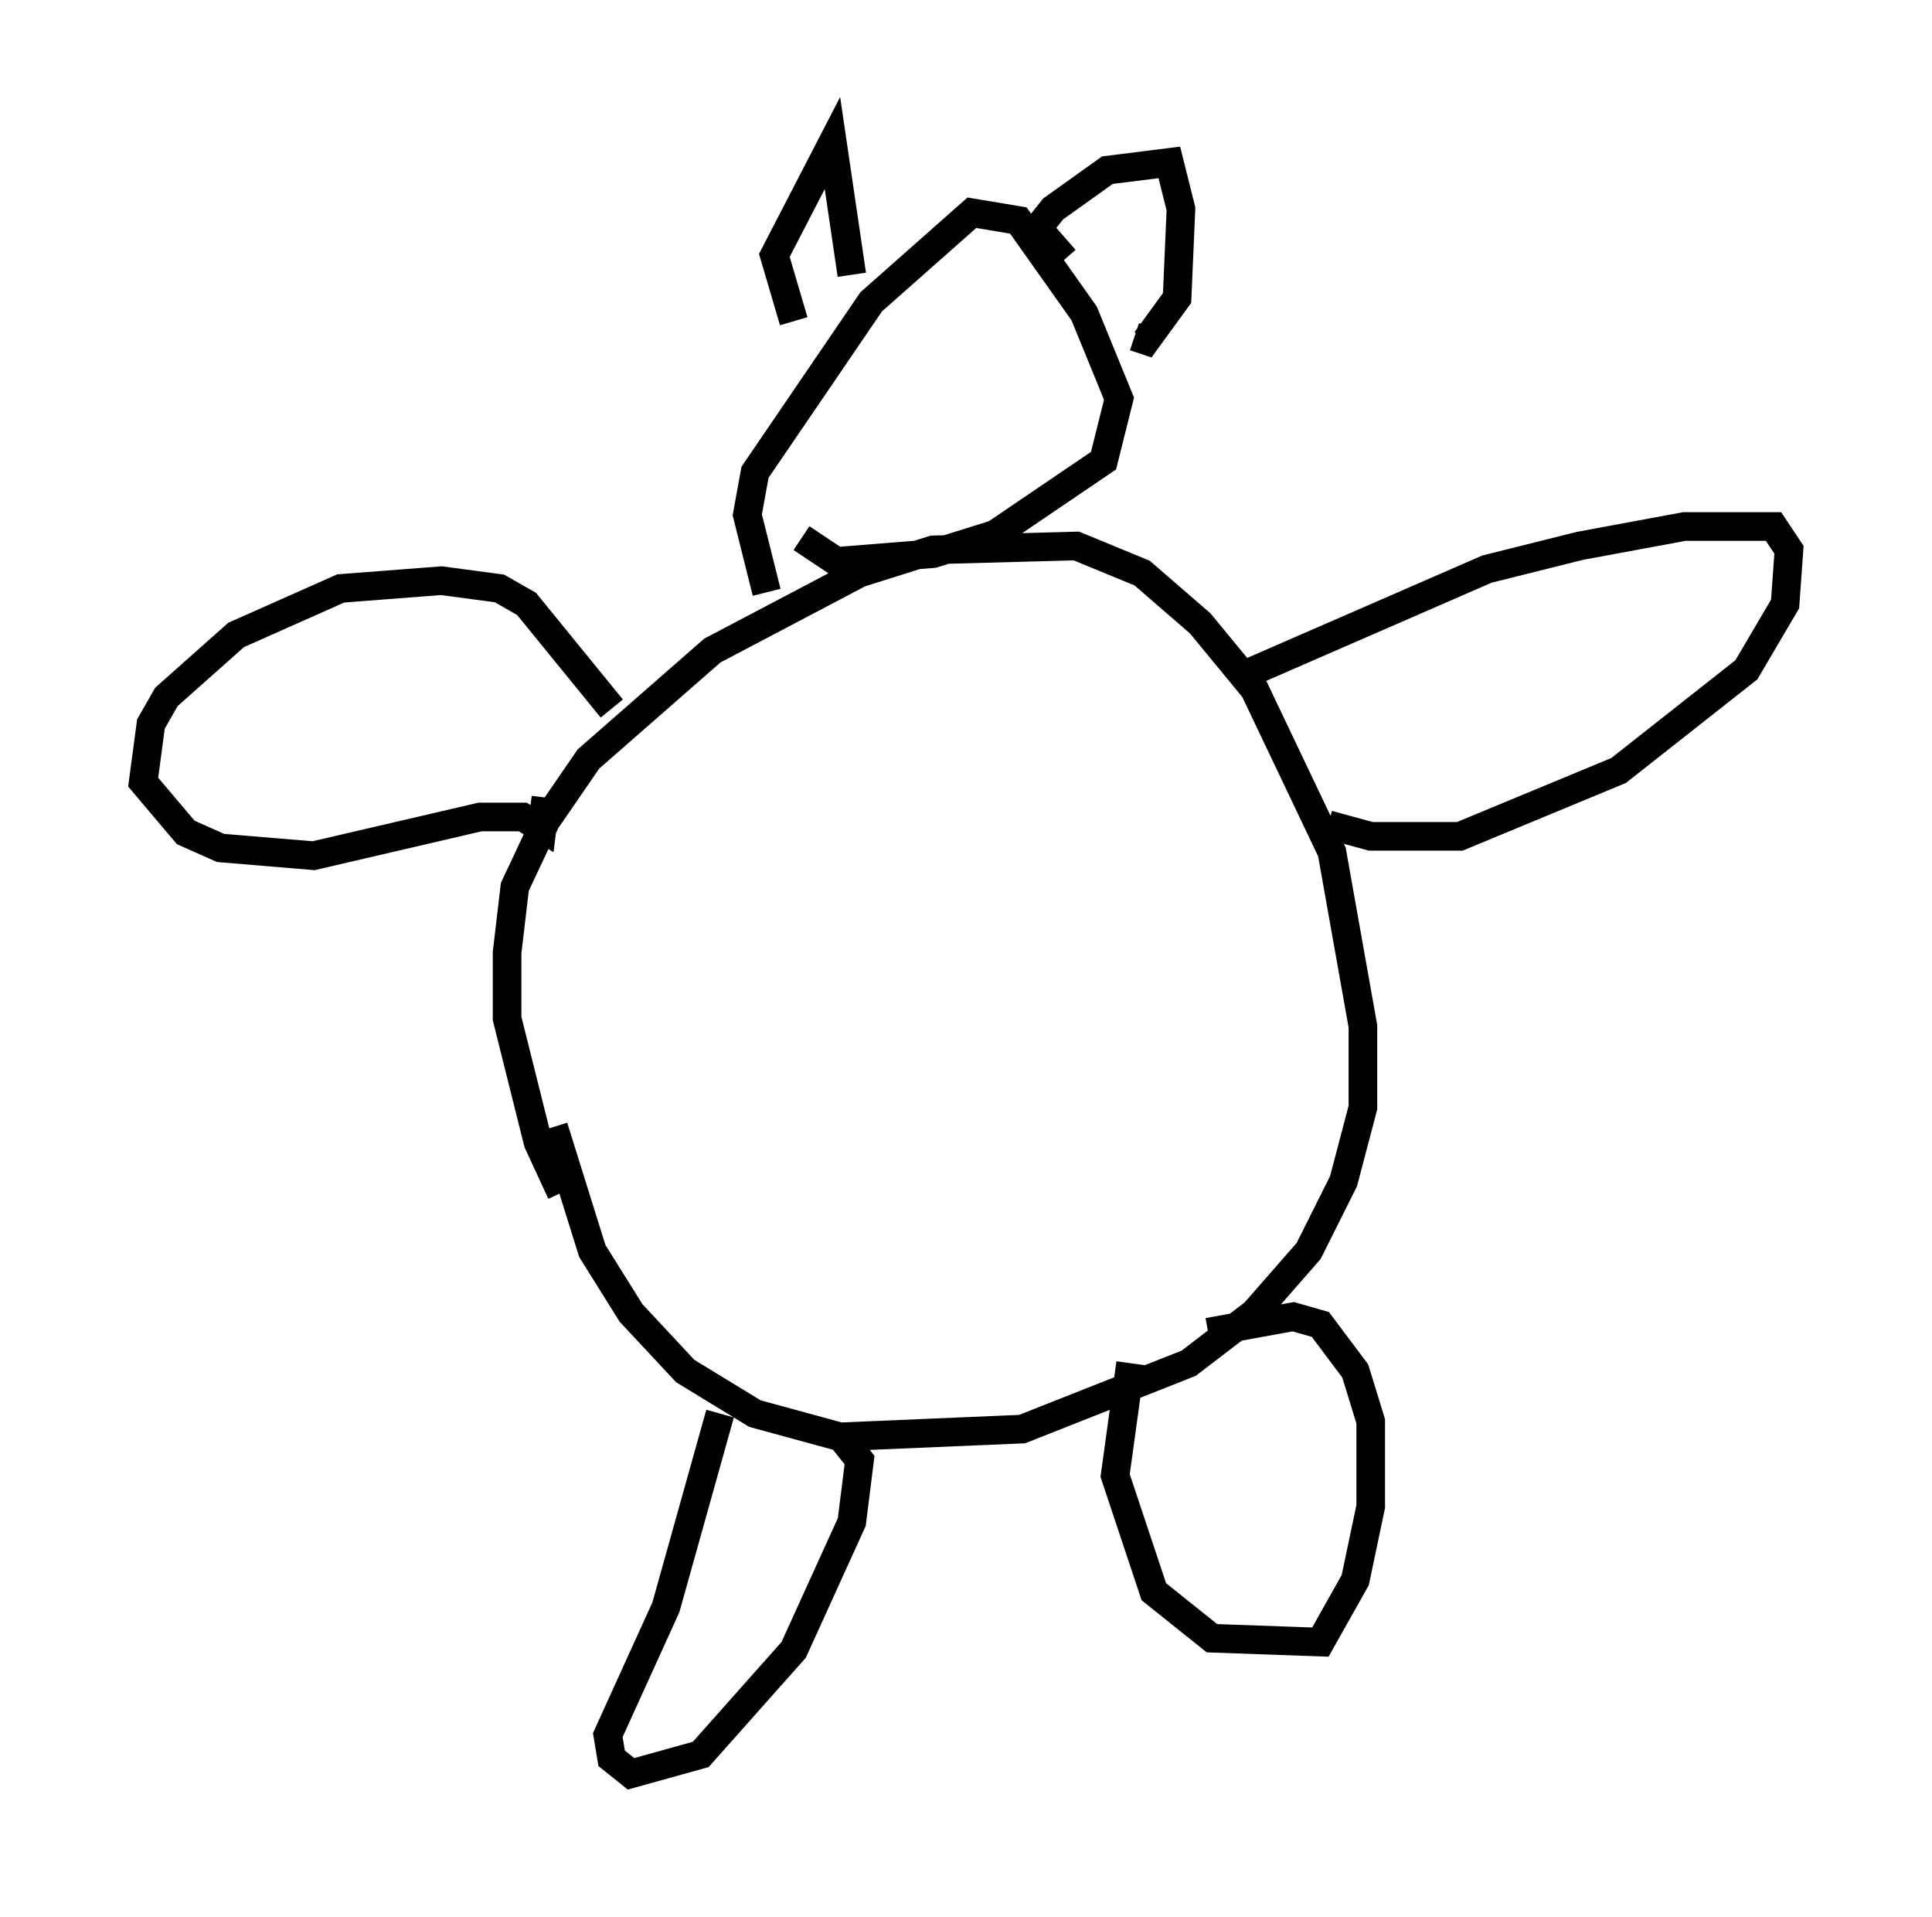 <?xml version="1.0" encoding="utf-8" ?>
<svg baseProfile="full" height="66.968" version="1.1" width="67.51" xmlns="http://www.w3.org/2000/svg" xmlns:ev="http://www.w3.org/2001/xml-events" xmlns:xlink="http://www.w3.org/1999/xlink"><defs /><rect fill="white" height="66.968" width="67.51" x="0" y="0" /><path d="M26.786, 47.895 m-7.172, -6.225 l-0.812, -1.759 -1.083, -4.33 l0.0, -2.3 0.271, -2.3 l1.083, -2.3 1.488, -2.165 l4.33, -3.789 5.142, -2.706 l2.571, -0.812 5.007, -0.135 l2.3, 0.947 2.03, 1.759 l1.894, 2.3 2.706, 5.683 l1.083, 6.089 0.0, 2.842 l-0.677, 2.571 -1.218, 2.436 l-1.894, 2.165 -2.3, 1.759 l-5.819, 2.3 -6.36, 0.271 l-2.977, -0.812 -2.436, -1.488 l-1.894, -2.03 -1.353, -2.165 l-1.353, -4.33 m5.819, 10.013 l-1.894, 6.766 -2.03, 4.465 l0.135, 0.812 0.677, 0.541 l2.436, -0.677 3.248, -3.654 l2.03, -4.465 0.271, -2.165 l-0.541, -0.677 m10.013, -2.706 l-0.541, 3.924 1.353, 4.059 l2.03, 1.624 3.789, 0.135 l1.218, -2.165 0.541, -2.571 l0.0, -2.977 -0.541, -1.759 l-1.218, -1.624 -0.947, -0.271 l-2.977, 0.541 m1.353, -23.004 l8.39, -3.654 3.248, -0.812 l3.654, -0.677 3.112, 0.0 l0.541, 0.812 -0.135, 1.894 l-1.353, 2.3 -4.465, 3.518 l-5.548, 2.3 -3.112, 0.0 l-1.488, -0.406 m-25.034, -4.059 l-2.977, -3.654 -0.947, -0.541 l-2.03, -0.271 -3.518, 0.271 l-3.654, 1.624 -2.436, 2.165 l-0.541, 0.947 -0.271, 2.03 l1.488, 1.759 1.218, 0.541 l3.248, 0.271 5.819, -1.353 l1.488, 0.0 0.677, 0.406 l0.135, -1.083 m7.713, -7.172 l-0.677, -2.706 0.271, -1.488 l4.059, -5.954 3.518, -3.112 l1.624, 0.271 2.3, 3.248 l1.218, 2.977 -0.541, 2.165 l-3.789, 2.571 -2.165, 0.677 l-3.383, 0.271 -1.218, -0.812 m-0.271, -7.578 l-0.677, -2.3 2.03, -3.924 l0.677, 4.601 m7.442, -0.541 l-0.947, -1.083 0.541, -0.677 l1.894, -1.353 2.165, -0.271 l0.406, 1.624 -0.135, 3.112 l-1.083, 1.488 -0.406, -0.135 " fill="none" stroke="black" stroke-width="1" /></svg>
